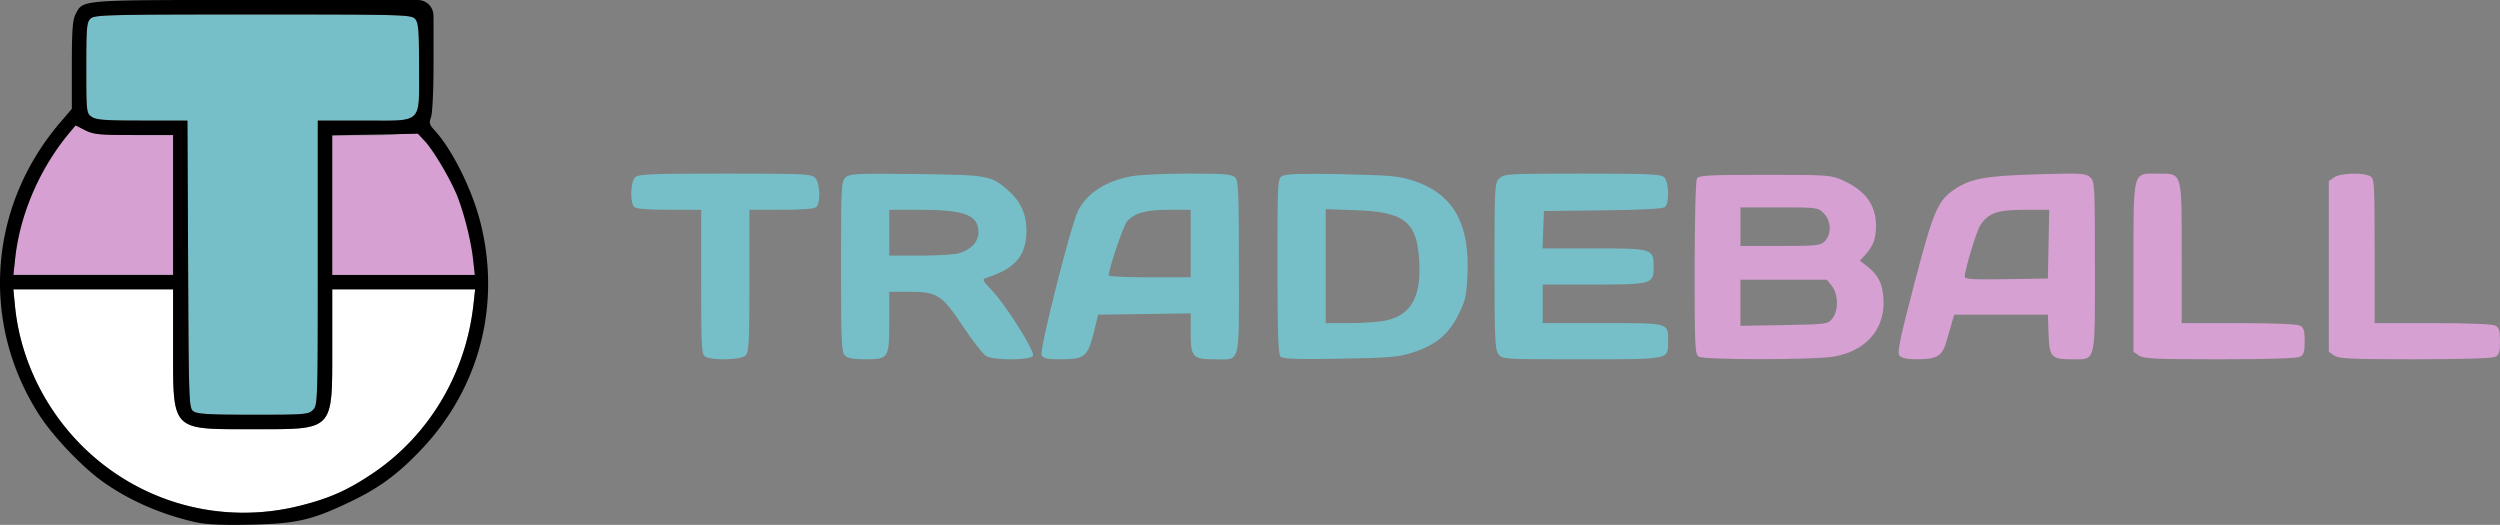 <?xml version="1.0" encoding="UTF-8" standalone="no"?>
<!-- Created with Inkscape (http://www.inkscape.org/) -->

<svg
   width="274.317mm"
   height="57.595mm"
   viewBox="0 0 274.317 57.595"
   version="1.1"
   id="svg1"
   xmlSpace="preserve"
   xmlns="http://www.w3.org/2000/svg"
   xmlnsSvg="http://www.w3.org/2000/svg"><rect x="0" y="0" width="274.317" height="57.595" fill="#808080" stroke="none"/><defs
     id="defs1" /><g
     id="layer1"
     transform="translate(20.271,-111.829)"><g
       id="g19"><path
         style="fill:#d6a0d2;fill-opacity:1"
         d="m 235.849,150.84 -0.588,-0.412 v -9.363 -9.363 l 0.588,-0.412 c 0.675,-0.473 3.14,-0.559 3.927,-0.138 0.488,0.261 0.512,0.635 0.512,8.202 v 7.928 h 6.367 c 3.883,0 6.567,0.107 6.879,0.274 0.41,0.219 0.512,0.561 0.512,1.71 0,1.15 -0.102,1.491 -0.512,1.71 -0.322,0.172 -3.594,0.274 -8.805,0.274 -7.077,0 -8.379,-0.06 -8.881,-0.412 z"
         id="path19" /><path
         style="fill:#d6a0d2;fill-opacity:1"
         d="m 214.417,150.84 -0.588,-0.412 v -9.245 c 0,-10.817 -0.132,-10.304 2.646,-10.304 2.735,0 2.646,-0.295 2.646,8.731 v 7.673 h 6.235 c 3.792,0 6.436,0.107 6.747,0.274 0.41,0.219 0.512,0.561 0.512,1.71 0,1.15 -0.102,1.491 -0.512,1.71 -0.322,0.172 -3.594,0.274 -8.805,0.274 -7.077,0 -8.379,-0.06 -8.881,-0.412 z"
         id="path18" /><path
         style="fill:#d6a0d2;fill-opacity:1"
         d="m 188.159,150.848 c -0.277,-0.333 0.005,-1.705 1.608,-7.837 2.114,-8.085 2.588,-9.189 4.478,-10.44 1.752,-1.159 3.393,-1.452 9.07,-1.617 4.79,-0.139 5.273,-0.112 5.755,0.324 0.506,0.458 0.526,0.83 0.526,9.787 0,10.79 0.151,10.186 -2.55,10.186 -2.235,0 -2.446,-0.232 -2.535,-2.778 l -0.074,-2.117 h -5.137 -5.137 l -0.201,0.661 c -0.111,0.364 -0.386,1.326 -0.612,2.138 -0.488,1.756 -1.025,2.096 -3.312,2.096 -1.061,0 -1.647,-0.126 -1.878,-0.404 z m 16.351,-12.23 0.073,-3.77 -2.719,9.9e-4 c -2.962,0.001 -3.964,0.351 -4.843,1.692 -0.409,0.624 -1.713,4.928 -1.713,5.654 0,0.265 0.993,0.323 4.564,0.266 l 4.564,-0.072 z"
         id="path17" /><path
         style="fill:#d6a0d2;fill-opacity:1"
         d="m 166.138,150.966 c -0.427,-0.249 -0.463,-0.996 -0.459,-9.715 0.002,-5.509 0.109,-9.611 0.256,-9.843 0.214,-0.337 1.34,-0.396 7.47,-0.394 6.962,0.003 7.266,0.025 8.542,0.609 2.475,1.135 3.608,2.673 3.628,4.926 0.013,1.449 -0.287,2.264 -1.207,3.272 l -0.555,0.609 0.858,0.671 c 1.241,0.972 1.732,2.086 1.736,3.944 0.007,3.085 -2.056,5.318 -5.46,5.911 -2.138,0.372 -14.173,0.379 -14.81,0.008 z m 14.642,-4.175 c 0.695,-0.86 0.674,-2.662 -0.043,-3.573 l -0.548,-0.697 h -4.743 -4.743 v 2.53 2.53 l 4.786,-0.083 c 4.664,-0.081 4.799,-0.099 5.292,-0.707 z m -0.818,-8.504 c 0.76,-0.76 0.703,-2.232 -0.12,-3.055 -0.636,-0.636 -0.74,-0.649 -4.895,-0.649 h -4.245 v 2.117 2.117 h 4.366 c 4.013,0 4.408,-0.043 4.895,-0.529 z"
         id="path16" /><path
         style="fill:#76bfc8;fill-opacity:1"
         d="m 144.127,150.664 c -0.353,-0.504 -0.412,-1.877 -0.412,-9.657 0,-8.716 0.021,-9.09 0.529,-9.598 0.507,-0.507 0.882,-0.529 9.109,-0.529 7.447,0 8.635,0.055 8.996,0.416 0.521,0.521 0.566,2.834 0.064,3.251 -0.23,0.191 -2.589,0.317 -6.813,0.363 l -6.461,0.071 -0.077,2.051 -0.077,2.051 h 5.659 c 6.422,0 6.534,0.035 6.534,2.03 0,1.886 -0.178,1.938 -6.569,1.938 h -5.602 v 2.117 2.117 h 6.605 c 7.444,0 7.153,-0.085 7.153,2.08 0,1.935 0.235,1.888 -9.529,1.888 -8.688,0 -8.698,-6.6e-4 -9.109,-0.588 z"
         id="path15" /><path
         style="fill:#76bfc8;fill-opacity:1"
         d="m 120.233,150.955 c -0.252,-0.258 -0.331,-2.613 -0.331,-9.933 0,-9.547 0.003,-9.597 0.569,-9.899 0.402,-0.215 2.326,-0.267 6.548,-0.178 5.158,0.109 6.219,0.203 7.725,0.69 4.407,1.424 6.277,4.665 6.001,10.401 -0.112,2.331 -0.228,2.826 -1.026,4.389 -1.089,2.132 -2.451,3.254 -4.946,4.073 -1.576,0.517 -2.473,0.595 -7.992,0.689 -4.806,0.082 -6.293,0.029 -6.548,-0.232 z m 11.57,-3.96 c 2.742,-0.588 3.863,-2.557 3.659,-6.429 -0.231,-4.408 -1.573,-5.492 -7.019,-5.674 l -3.249,-0.108 v 6.25 6.25 h 2.633 c 1.448,0 3.237,-0.13 3.976,-0.288 z"
         id="path14" /><path
         style="fill:#76bfc8;fill-opacity:1"
         d="m 94.016,150.789 c -0.265,-0.51 3.242,-14.362 4.014,-15.855 0.999,-1.933 3.043,-3.246 5.862,-3.767 0.856,-0.158 3.668,-0.288 6.251,-0.288 3.915,0 4.764,0.069 5.111,0.416 0.363,0.363 0.416,1.632 0.416,9.913 0,10.926 0.241,10.045 -2.742,10.045 -2.331,0 -2.55,-0.251 -2.55,-2.935 v -2.103 l -5.077,0.072 -5.077,0.072 -0.489,1.984 c -0.642,2.604 -1.014,2.91 -3.532,2.91 -1.585,0 -1.99,-0.086 -2.186,-0.463 z m 16.361,-12.237 v -3.704 h -2.39 c -2.546,0 -3.75,0.336 -4.594,1.284 -0.404,0.453 -1.996,5.15 -2.009,5.926 -0.002,0.109 2.021,0.198 4.495,0.198 h 4.498 z"
         id="path13" /><path
         style="fill:#76bfc8;fill-opacity:1"
         d="m 72.428,150.836 c -0.362,-0.362 -0.416,-1.617 -0.416,-9.749 0,-8.848 0.026,-9.357 0.505,-9.79 0.458,-0.414 1.182,-0.449 7.739,-0.369 8.036,0.097 8.253,0.138 10.232,1.926 1.404,1.268 1.996,2.828 1.848,4.869 -0.171,2.369 -1.451,3.686 -4.496,4.629 -0.36,0.111 -0.232,0.353 0.677,1.278 1.471,1.497 4.765,6.708 4.566,7.225 -0.197,0.513 -4.233,0.546 -5.14,0.042 -0.333,-0.185 -1.464,-1.627 -2.514,-3.204 -2.342,-3.52 -2.85,-3.849 -5.939,-3.849 h -2.187 v 3.288 c 0,4.033 -0.056,4.12 -2.646,4.12 -1.297,0 -1.933,-0.119 -2.23,-0.416 z m 12.527,-11.22 c 1.325,-0.38 2.139,-1.256 2.139,-2.301 0,-1.884 -1.508,-2.464 -6.416,-2.466 l -3.373,-0.001 v 2.514 2.514 h 3.375 c 1.856,0 3.78,-0.116 4.276,-0.258 z"
         id="path12" /><path
         style="fill:#76bfc8;fill-opacity:1"
         d="m 57.13,150.966 c -0.425,-0.247 -0.463,-0.926 -0.463,-8.194 v -7.924 h -3.519 c -2.384,0 -3.621,-0.102 -3.836,-0.318 -0.469,-0.469 -0.401,-2.737 0.098,-3.235 0.362,-0.362 1.629,-0.416 9.881,-0.416 8.834,0 9.494,0.032 9.903,0.484 0.516,0.57 0.597,2.691 0.12,3.167 -0.215,0.215 -1.452,0.318 -3.836,0.318 h -3.519 v 7.786 c 0,6.726 -0.057,7.843 -0.416,8.202 -0.482,0.482 -3.648,0.576 -4.413,0.13 z"
         id="path11" /></g><path
       d="m -18.808,143.579 0.184,1.87 c 0.553,5.61 3.157,11.076 7.235,15.188 6.316,6.368 15.428,8.882 24.135,6.661 3.172,-0.809 5.083,-1.658 7.783,-3.458 6.231,-4.152 10.314,-10.963 11.154,-18.607 l 0.181,-1.654 H 24.025 16.186 l -5.16e-4,6.284 c -6.11e-4,9.343 0.271,9.061 -8.731,9.061 -9.002,0 -8.73,0.282 -8.731,-9.061 l -5.167e-4,-6.284 h -8.765 z"
       style="display:inline;fill:#ffffff;fill-rule:evenodd;stroke-width:2;stroke-linejoin:round;stroke-dasharray:6, 6;paint-order:markers fill stroke"
       id="path23" /><path
       d="m -11.972,125.587 -0.612,0.728 c -3.303,3.928 -5.502,8.996 -6.025,13.891 l -0.191,1.786 h 8.762 8.762 v -7.673 -7.673 h -4.31 c -3.788,0 -4.436,-0.065 -5.348,-0.53 z"
       style="display:inline;fill:#d6a0d2;fill-opacity:1;fill-rule:evenodd;stroke-width:2;stroke-linejoin:round;stroke-dasharray:6, 6;paint-order:markers fill stroke"
       id="path22" /><path
       d="m 7.5,113.417 c -15.759,0 -17.379,0.04 -17.819,0.438 -0.436,0.395 -0.484,0.929 -0.484,5.409 0,4.837 0.016,4.982 0.588,5.383 0.481,0.337 1.487,0.412 5.55,0.412 h 4.962 l 0.072,15.764 c 0.07,15.255 0.089,15.776 0.586,16.14 0.408,0.298 1.755,0.376 6.548,0.376 5.682,0 6.066,-0.031 6.564,-0.529 0.517,-0.517 0.529,-0.882 0.529,-16.14 v -15.61 h 5.027 c 6.588,0 6.085,0.485 6.085,-5.866 0,-4.102 -0.065,-4.879 -0.438,-5.292 -0.416,-0.459 -1.315,-0.484 -17.772,-0.484 z"
       style="display:inline;fill:#76bfc8;fill-opacity:1;fill-rule:evenodd;stroke-width:2;stroke-linejoin:round;stroke-dasharray:6, 6;paint-order:markers fill stroke"
       id="path21" /><path
       d="m 25.784,125.621 0.612,0.728 c 3.303,3.928 5.502,8.996 6.025,13.891 l 0.191,1.786 h -8.762 -8.762 v -7.673 -7.673 h 4.31 c 3.788,0 4.436,-0.065 5.348,-0.53 z"
       style="display:inline;fill:#d6a0d2;fill-opacity:1;fill-rule:evenodd;stroke-width:2;stroke-linejoin:round;stroke-dasharray:6, 6;paint-order:markers fill stroke"
       id="path24" /><path
       style="display:inline;fill:#000000"
       d="m 1.134,169.114 c -3.756,-0.848 -7.297,-2.403 -10.187,-4.476 -2.214,-1.588 -5.393,-4.926 -6.879,-7.226 -6.526,-10.097 -5.625,-22.915 2.26,-32.135 l 1.283,-1.5 v -4.797 c 0,-3.77 0.086,-4.963 0.401,-5.573 0.842,-1.627 0.238,-1.579 19.593,-1.579 H 25.244 l 0.37,0.005 a 1.698,1.698 44.633 0 1 1.673,1.652 l 0.011,0.397 v 5.041 c 0,2.835 -0.12,5.356 -0.274,5.762 -0.233,0.612 -0.179,0.824 0.358,1.406 1.962,2.129 4.144,6.506 5.064,10.156 2.277,9.037 -0.109,18.192 -6.496,24.915 -2.565,2.7 -4.61,4.204 -7.78,5.723 -4.226,2.024 -5.893,2.406 -10.98,2.515 -3.142,0.067 -4.839,-0.013 -6.056,-0.288 z M 12.746,167.298 c 3.172,-0.809 5.083,-1.658 7.783,-3.458 6.231,-4.152 10.314,-10.963 11.154,-18.607 l 0.182,-1.654 H 24.025 16.185 l -4.11e-4,6.284 c -6.11e-4,9.343 0.271,9.061 -8.731,9.061 -9.002,0 -8.73,0.282 -8.731,-9.061 l -4.112e-4,-6.284 h -8.765 -8.765 l 0.184,1.87 c 0.553,5.61 3.157,11.076 7.235,15.188 6.316,6.368 15.428,8.882 24.135,6.661 z m 1.323,-10.489 c 0.517,-0.517 0.529,-0.882 0.529,-16.14 v -15.61 h 5.027 c 6.588,0 6.085,0.485 6.085,-5.866 0,-4.102 -0.064,-4.879 -0.438,-5.292 -0.416,-0.459 -1.315,-0.484 -17.772,-0.484 -15.759,0 -17.379,0.04 -17.818,0.438 -0.436,0.395 -0.484,0.929 -0.484,5.409 0,4.837 0.016,4.982 0.588,5.383 0.481,0.337 1.487,0.412 5.55,0.412 h 4.962 l 0.072,15.764 c 0.07,15.255 0.089,15.776 0.586,16.14 0.408,0.298 1.755,0.375 6.548,0.375 5.682,0 6.066,-0.031 6.564,-0.529 z M -1.277,134.319 v -7.673 h -4.31 c -3.788,0 -4.435,-0.064 -5.348,-0.529 l -1.038,-0.529 -0.612,0.728 c -3.303,3.928 -5.502,8.996 -6.025,13.891 l -0.191,1.786 h 8.762 8.762 z M 31.642,140.338 c -0.214,-1.964 -0.908,-4.796 -1.669,-6.813 -0.68,-1.803 -2.644,-5.155 -3.645,-6.223 l -0.749,-0.799 -4.696,0.089 -4.696,0.089 v 7.656 7.656 h 7.818 7.818 z"
       id="path20" /></g></svg>
